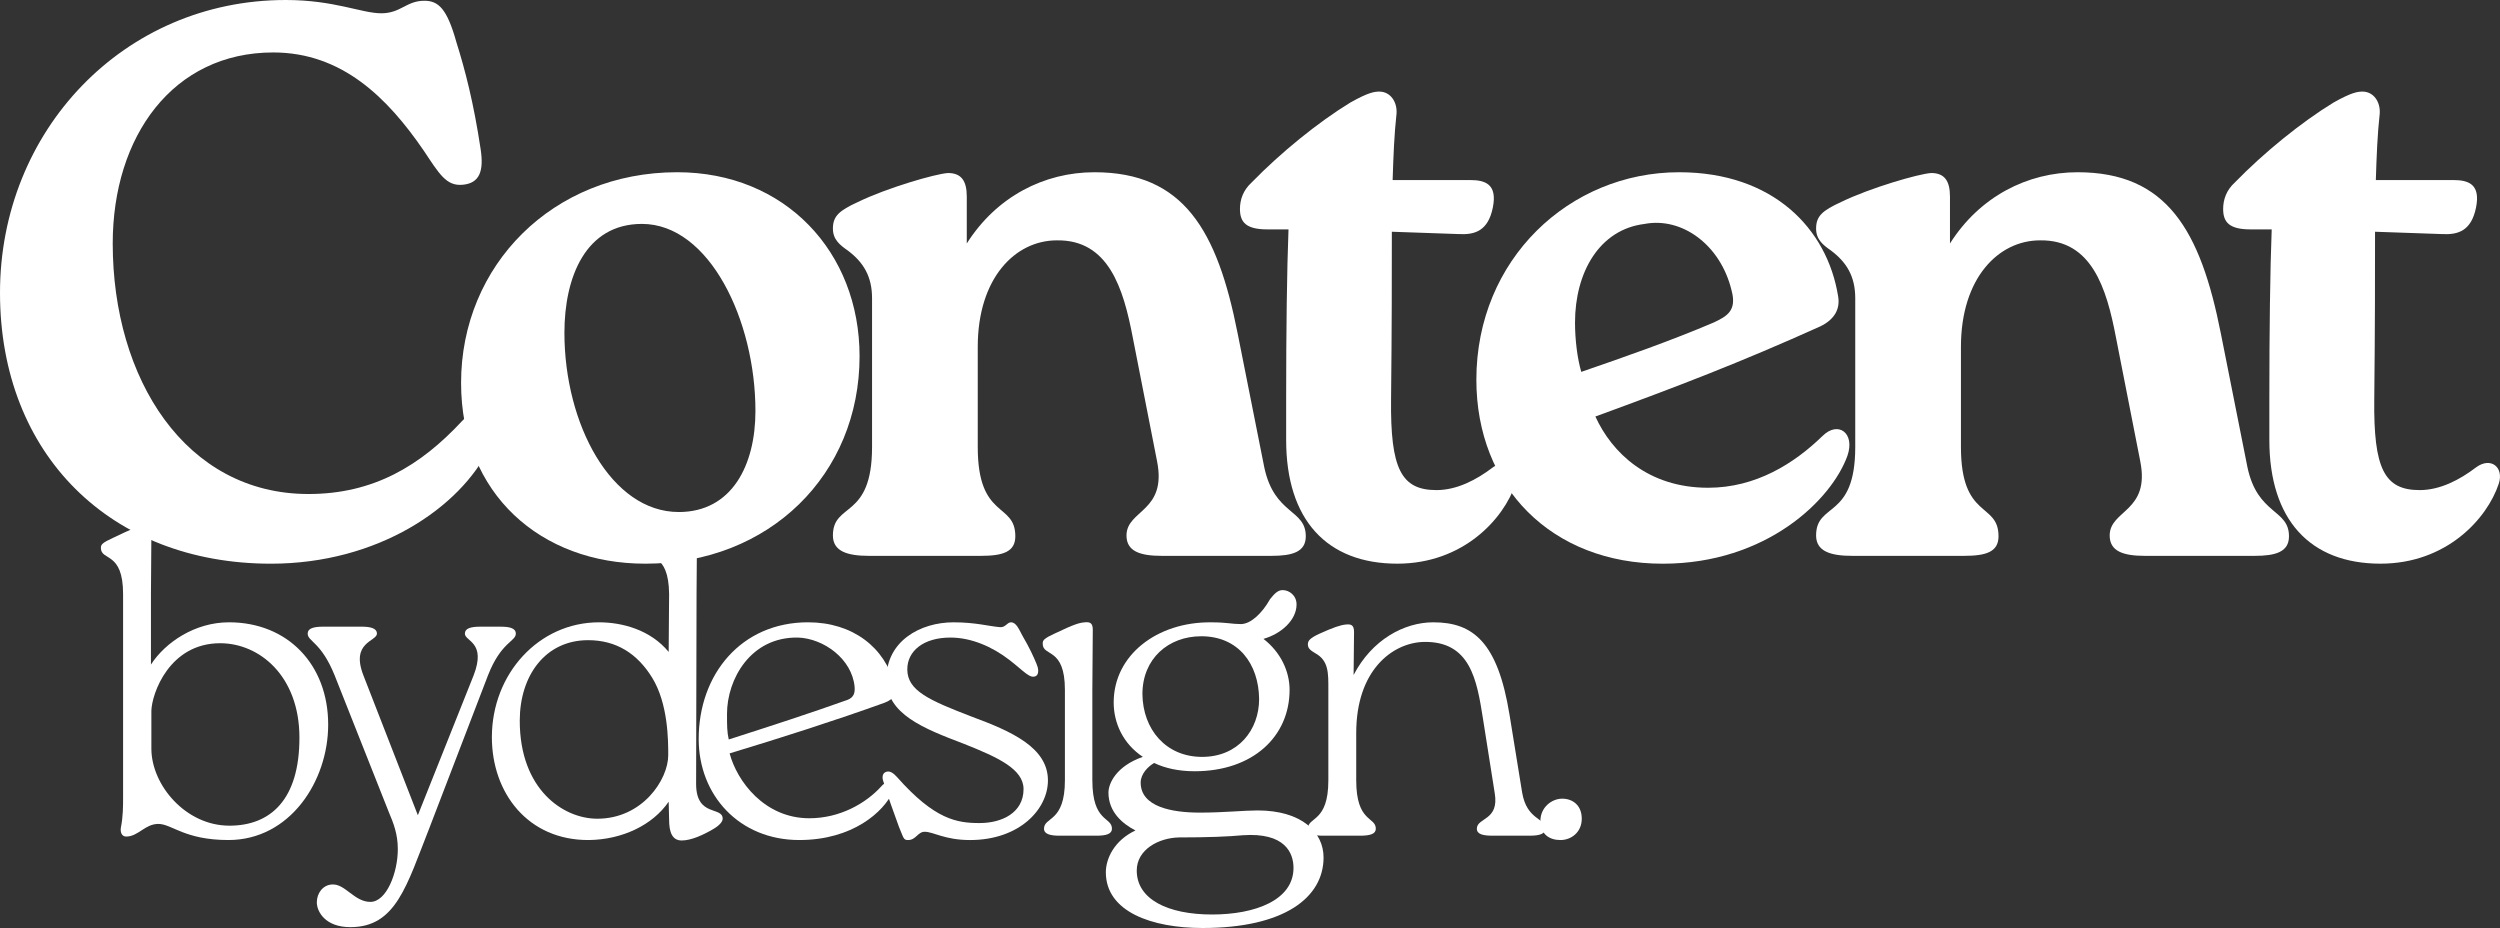 <?xml version="1.0" encoding="UTF-8"?>
<svg id="Layer_1" data-name="Layer 1" xmlns="http://www.w3.org/2000/svg" viewBox="0 0 1893.98 703.05">
  <rect x="0" y="0" width="1893.98" height="703.05" fill="#333333" stroke="none"/>
  <defs>
    <style>
      .cls-1 {
        fill: #fff;
        stroke-width: 0px;
      }
    </style>
  </defs>
  <path class="cls-1" d="M205.22,427.05c81.26,0,143.54-42.7,165.48-87.78,10.08-18.98-6.52-35.59-20.76-20.17-31.44,33.81-67.03,55.16-116.26,55.16-93.12,0-148.28-87.19-148.28-189.8,0-81.26,45.67-144.72,121.59-144.72,52.19,0,86.59,34.4,113.88,74.14,11.86,17.79,17.2,27.28,29.66,26.09,13.05-1.18,16.01-10.67,13.64-26.69-5.34-35.59-11.86-60.5-18.39-81.26-7.11-25.51-13.64-31.44-24.32-31.44-13.64,0-17.79,9.49-32.62,9.49S253.26,0,216.49,0C93.71,0,0,99.05,0,221.83s84.22,205.22,205.22,205.22Z"/>
  <path class="cls-1" d="M488.69,427.05c94.3,0,162.51-67.61,162.51-157.18,0-78.89-56.34-139.39-138.19-139.39-94.31,0-163.7,70.58-163.7,159.55,0,84.22,60.5,137.01,139.39,137.01ZM514.19,387.9c-51.01,0-86.59-66.43-86.59-135.82,0-42.11,16.02-82.45,58.72-82.45,51.01,0,86,72.95,86,141.76,0,40.93-17.79,76.52-58.13,76.52Z"/>
  <path class="cls-1" d="M937.64,252.67c-15.42-78.29-40.93-122.18-108.54-122.18-37.96,0-74.14,18.39-96.68,53.97v-35.58c0-11.86-4.15-17.8-14.23-17.8-9.49.59-46.27,11.27-68.21,21.95-14.23,6.52-18.98,10.68-18.98,20.17,0,8.3,5.34,12.45,11.27,16.6,11.86,8.9,18.39,19.57,18.39,36.18v112.69c0,55.16-29.66,41.52-29.66,67.02,0,11.86,10.68,15.42,27.28,15.42h84.82c16.6,0,26.1-2.96,26.1-14.83,0-26.1-28.47-12.45-28.47-67.61v-75.92c0-52.19,28.47-80.66,59.91-80.66,39.15-.59,50.42,36.18,57.53,73.55l18.39,93.71c7.71,38.55-23.14,36.77-23.14,56.34,0,11.86,10.08,15.42,26.69,15.42h83.04c16.02,0,26.1-2.96,26.1-14.83,0-20.76-23.73-16.02-31.44-52.19l-20.17-101.43Z"/>
  <path class="cls-1" d="M1130.96,354.09c-12.45,9.49-27.28,17.2-42.7,17.2-26.69,0-34.99-16.02-34.4-68.8.59-53.97.59-94.3.59-126.93l51.01,1.78c11.86.59,21.95-2.38,25.51-20.17s-5.93-20.76-17.2-20.76h-58.72c.59-18.39,1.18-34.4,2.96-50.42.59-8.9-4.74-16.6-13.05-16.6-3.56,0-8.31.59-21.95,8.3-24.32,14.83-52.79,37.96-74.73,60.5-6.52,5.93-8.9,13.05-8.9,20.17,0,10.08,4.74,15.42,20.76,15.42h16.02c-1.19,30.84-1.78,75.92-1.78,128.7v30.84c0,60.5,30.84,93.71,84.22,93.71,49.82,0,80.66-33.81,89.56-60.5,4.15-12.45-5.93-20.76-17.2-12.45Z"/>
  <path class="cls-1" d="M1380.64,330.37c-21.35,20.76-50.41,39.15-86.59,39.15-45.67,0-72.95-26.69-85.41-53.97,61.68-22.54,109.72-40.93,170.22-68.21,11.27-5.34,15.42-13.65,13.64-23.14-8.3-51.01-49.23-93.71-120.4-93.71-83.04,0-153.62,65.84-153.62,157.18,0,81.26,56.94,139.39,141.16,139.39,78.89,0,128.11-48.64,139.98-81.85,5.93-17.2-7.12-26.69-18.98-14.83ZM1246,169.63c28.47-5.34,57.53,16.02,65.83,50.42,4.16,15.42-3.56,19.57-13.64,24.32-32.03,13.64-65.83,25.51-100.23,37.36-2.97-10.08-4.74-24.32-4.74-37.36,0-37.96,18.39-70.58,52.79-74.73Z"/>
  <path class="cls-1" d="M1682.5,252.67c-15.42-78.29-40.93-122.18-108.54-122.18-37.96,0-74.14,18.39-96.68,53.97v-35.58c0-11.86-4.15-17.8-14.23-17.8-9.49.59-46.27,11.27-68.21,21.95-14.23,6.52-18.98,10.68-18.98,20.17,0,8.3,5.34,12.45,11.27,16.6,11.86,8.9,18.39,19.57,18.39,36.18v112.69c0,55.16-29.66,41.52-29.66,67.02,0,11.86,10.68,15.42,27.28,15.42h84.82c16.6,0,26.1-2.96,26.1-14.83,0-26.1-28.47-12.45-28.47-67.61v-75.92c0-52.19,28.47-80.66,59.91-80.66,39.15-.59,50.42,36.18,57.53,73.55l18.39,93.71c7.71,38.55-23.14,36.77-23.14,56.34,0,11.86,10.08,15.42,26.69,15.42h83.04c16.02,0,26.1-2.96,26.1-14.83,0-20.76-23.73-16.02-31.44-52.19l-20.17-101.43Z"/>
  <path class="cls-1" d="M1875.82,354.09c-12.45,9.49-27.28,17.2-42.7,17.2-26.69,0-34.99-16.02-34.4-68.8.59-53.97.59-94.3.59-126.93l51.01,1.78c11.86.59,21.95-2.38,25.51-20.17s-5.93-20.76-17.2-20.76h-58.72c.59-18.39,1.18-34.4,2.96-50.42.59-8.9-4.74-16.6-13.05-16.6-3.56,0-8.31.59-21.95,8.3-24.32,14.83-52.79,37.96-74.73,60.5-6.52,5.93-8.9,13.05-8.9,20.17,0,10.08,4.74,15.42,20.76,15.42h16.02c-1.19,30.84-1.78,75.92-1.78,128.7v30.84c0,60.5,30.84,93.71,84.22,93.71,49.82,0,80.66-33.81,89.56-60.5,4.15-12.45-5.93-20.76-17.2-12.45Z"/>
  <path class="cls-1" d="M173.41,471.46c-25.73,0-48.17,15.18-59.05,32v-53.44l.33-45.53c0-5.28-2.31-5.94-5.94-5.6-4.62.33-8.25,1.32-23.09,8.58-7.92,3.63-9.23,4.95-9.23,7.58,0,10.23,16.82,2.31,16.82,34.97v153.73c0,6.93,0,14.84-1.65,23.09-.66,3.63.66,6.93,3.96,6.93,9.24,0,14.19-9.57,24.41-9.57s19.8,12.2,53.11,12.2c46.52,0,75.55-44.53,75.55-87.42,0-45.53-30.68-77.53-75.21-77.53ZM173.73,625.52c-32.99,0-59.05-30.68-59.05-58.39v-28.7c.33-12.86,13.53-51.13,52.13-51.13,29.69,0,60.04,24.74,60.04,71.59s-21.78,66.64-53.11,66.64Z"/>
  <path class="cls-1" d="M364.07,474.76c-7.59,0-11.88,1.32-11.88,5.28,0,5.94,16.49,6.27,6.6,31.67l-42.23,105.9-41.23-105.9c-9.9-25.4,10.22-25.73,10.22-31.67,0-4.29-5.28-5.28-11.88-5.28h-28.7c-7.58,0-11.88,1.32-11.88,5.28,0,5.94,10.23,6.27,20.45,31.67l40.91,103.26c3.63,8.58,6.93,16.83,6.93,28.38,0,17.81-8.57,39.92-20.78,39.92s-19.14-13.86-29.03-13.2c-6.93.33-11.55,6.6-11.55,13.53s6.27,18.8,25.4,18.8c34.64,0,42.56-31.34,60.04-75.54l44.21-115.14c9.9-25.4,21.11-25.73,21.11-31.67,0-4.29-4.95-5.28-11.55-5.28h-15.18Z"/>
  <path class="cls-1" d="M528.02,404.49c0-5.28-2.31-5.94-5.94-5.6-4.29.33-7.92,1.32-23.09,8.58-7.92,3.63-8.91,4.95-8.91,7.58,0,10.23,16.49,2.31,16.83,34.97l-.33,43.88c-13.85-16.83-35.3-22.44-52.78-22.44-45.53,0-81.16,38.93-81.16,87.09,0,42.23,27.38,78.19,73.57,77.85,25.07-.33,48.17-11.21,60.37-29.03l.33,13.53c0,9.57,2.31,15.84,9.56,15.84s16.49-4.29,23.76-8.58c4.62-2.64,7.26-5.61,7.26-7.92,0-9.57-20.12-.99-20.12-26.39l.33-143.84.33-45.53ZM452.48,620.25c-25.73,0-58.72-22.1-58.72-74.23,0-34.31,19.46-61.03,51.79-61.03,21.44,0,37.28,10.23,48.49,28.38,12.21,19.79,12.21,47.83,12.21,58.72,0,18.47-19.46,48.17-53.78,48.17Z"/>
  <path class="cls-1" d="M667.89,595.5c-11.88,13.2-31.67,24.41-54.76,24.41-33.98,0-54.77-28.04-60.38-49.15,39.26-11.88,80.49-25.07,117.11-38.27,8.25-2.97,9.24-7.58,7.92-13.53-7.26-28.37-31.67-47.51-65.65-47.51-50.47,0-82.81,39.26-82.81,88.42,0,42.55,30.68,76.53,76.21,76.53,40.58,0,64-21.44,70.93-36.61,3.3-7.26-3.96-9.57-8.58-4.29ZM604.55,483.01c19.46.66,40.91,16.17,42.89,37.28.33,4.29-.33,7.92-5.28,9.9-27.71,9.9-58.06,19.79-90.06,30.02-1.32-5.61-1.32-10.56-1.32-19.46,0-26.06,17.82-58.39,53.78-57.73Z"/>
  <path class="cls-1" d="M688.01,636.41c5.94,0,7.26-6.27,12.54-6.27,6.6,0,15.18,6.27,34.31,6.27,37.6,0,59.05-23.42,59.05-45.19,0-25.07-28.04-37.28-57.4-48.17-32.66-12.54-49.15-19.79-49.15-35.96,0-13.85,12.2-24.08,32.66-24.08,15.84,0,31.67,6.93,44.54,16.83,11.55,8.91,15.83,14.84,20.45,12.2,2.31-1.65,1.65-5.94.33-8.91-2.31-5.61-5.28-12.2-10.89-21.77-2.64-4.95-4.61-9.9-8.57-9.9-2.97,0-4.29,4.29-8.58,3.63-8.25-.66-18.15-3.63-34.97-3.63-25.07,0-50.81,14.19-50.81,42.89,0,26.72,28.37,37.6,58.72,49.15,25.73,10.23,45.19,19.14,45.19,34.31,0,17.81-16.16,25.73-33.32,25.73s-33.98-2.64-62.35-34.64c-2.64-2.97-5.28-4.95-7.92-4.29-2.97.66-3.63,3.3-2.97,6.27,4.29,14.19,7.58,22.77,12.2,35.63,3.63,8.58,3.3,9.9,6.93,9.9Z"/>
  <path class="cls-1" d="M827.55,591.22v-68.62l.33-45.53c0-5.28-2.31-5.94-5.94-5.61-4.29.33-7.92,1.32-23.09,8.58-7.92,3.63-8.91,4.95-8.91,7.59,0,10.23,16.82,2.31,16.82,34.97v68.62c0,32-15.83,27.38-15.83,36.62,0,4.29,5.28,5.28,11.88,5.28h27.71c7.59,0,11.88-1.32,11.88-5.28,0-9.24-14.84-4.62-14.84-36.62Z"/>
  <path class="cls-1" d="M952.57,613.98c-9.9,0-25.73,1.65-43.55,1.65-21.11,0-44.86-4.29-44.86-22.76,0-6.6,5.61-12.21,10.22-14.85,8.25,3.96,18.47,6.27,30.68,6.27,44.2,0,71.92-26.39,71.92-61.69,0-13.85-6.6-28.37-19.79-38.6,13.85-3.96,25.07-14.52,25.07-26.06,0-6.93-5.6-10.89-10.55-10.89-3.96,0-6.6,3.3-9.57,6.93-5.94,10.56-14.52,18.81-22.1,18.81-6.93,0-10.56-1.32-22.43-1.32h-.33c-40.57-.33-73.56,24.74-73.56,60.7,0,15.83,7.26,31.34,22.1,41.23-20.12,6.93-26.06,20.13-26.06,27.05,0,14.85,10.89,23.76,20.45,28.7-16.17,7.59-22.43,21.44-22.43,31.67,0,30.02,34.97,42.22,73.23,42.22,62.02,0,91.71-23.09,91.71-53.44,0-19.14-16.49-35.63-50.14-35.63ZM910.02,482.02c28.37,0,43.55,21.11,43.88,47.51,0,23.42-15.83,43.88-43.21,43.88s-44.87-20.78-45.2-47.5c0-27.05,19.79-43.88,44.54-43.88ZM918.26,692.82c-33.65,0-57.07-11.55-57.07-33.32,0-15.83,16.49-24.74,32-25.07,21.77,0,37.94-.66,48.16-1.65,32.33-2.31,38.6,13.53,38.6,24.74,0,24.41-29.03,35.3-61.69,35.3Z"/>
  <path class="cls-1" d="M1143.58,541.4c-8.91-55.09-27.71-69.94-57.73-69.94-22.1,0-46.52,13.2-60.37,39.92l.33-32.66c0-5.28-2.31-5.94-5.94-5.61-4.29.33-9.9,2.31-20.12,6.93-7.92,3.63-8.91,5.61-8.91,8.25s1.65,4.29,5.61,6.6c10.23,5.6,9.9,15.17,9.9,27.38v68.95c0,32-15.51,27.38-15.51,36.62,0,4.29,4.95,5.28,11.55,5.28h28.04c7.59,0,11.88-1.32,11.88-5.28,0-9.24-14.84-4.62-14.84-36.62v-35.96c0-47.51,27.38-68.29,51.14-68.95,35.3-.66,40.24,28.7,44.86,58.06l8.91,56.41c3.63,21.11-13.53,18.47-13.53,27.05,0,4.29,4.95,5.28,11.88,5.28h28.04c7.59,0,11.88-1.32,11.88-5.28,0-8.58-13.86-6.27-17.48-27.39l-9.57-59.05Z"/>
  <path class="cls-1" d="M1182.17,636.41c8.24,0,16.16-5.94,16.16-16.16s-6.93-15.18-14.84-15.18-16.49,6.6-16.49,16.82,6.93,14.52,15.18,14.52Z"/>
</svg>